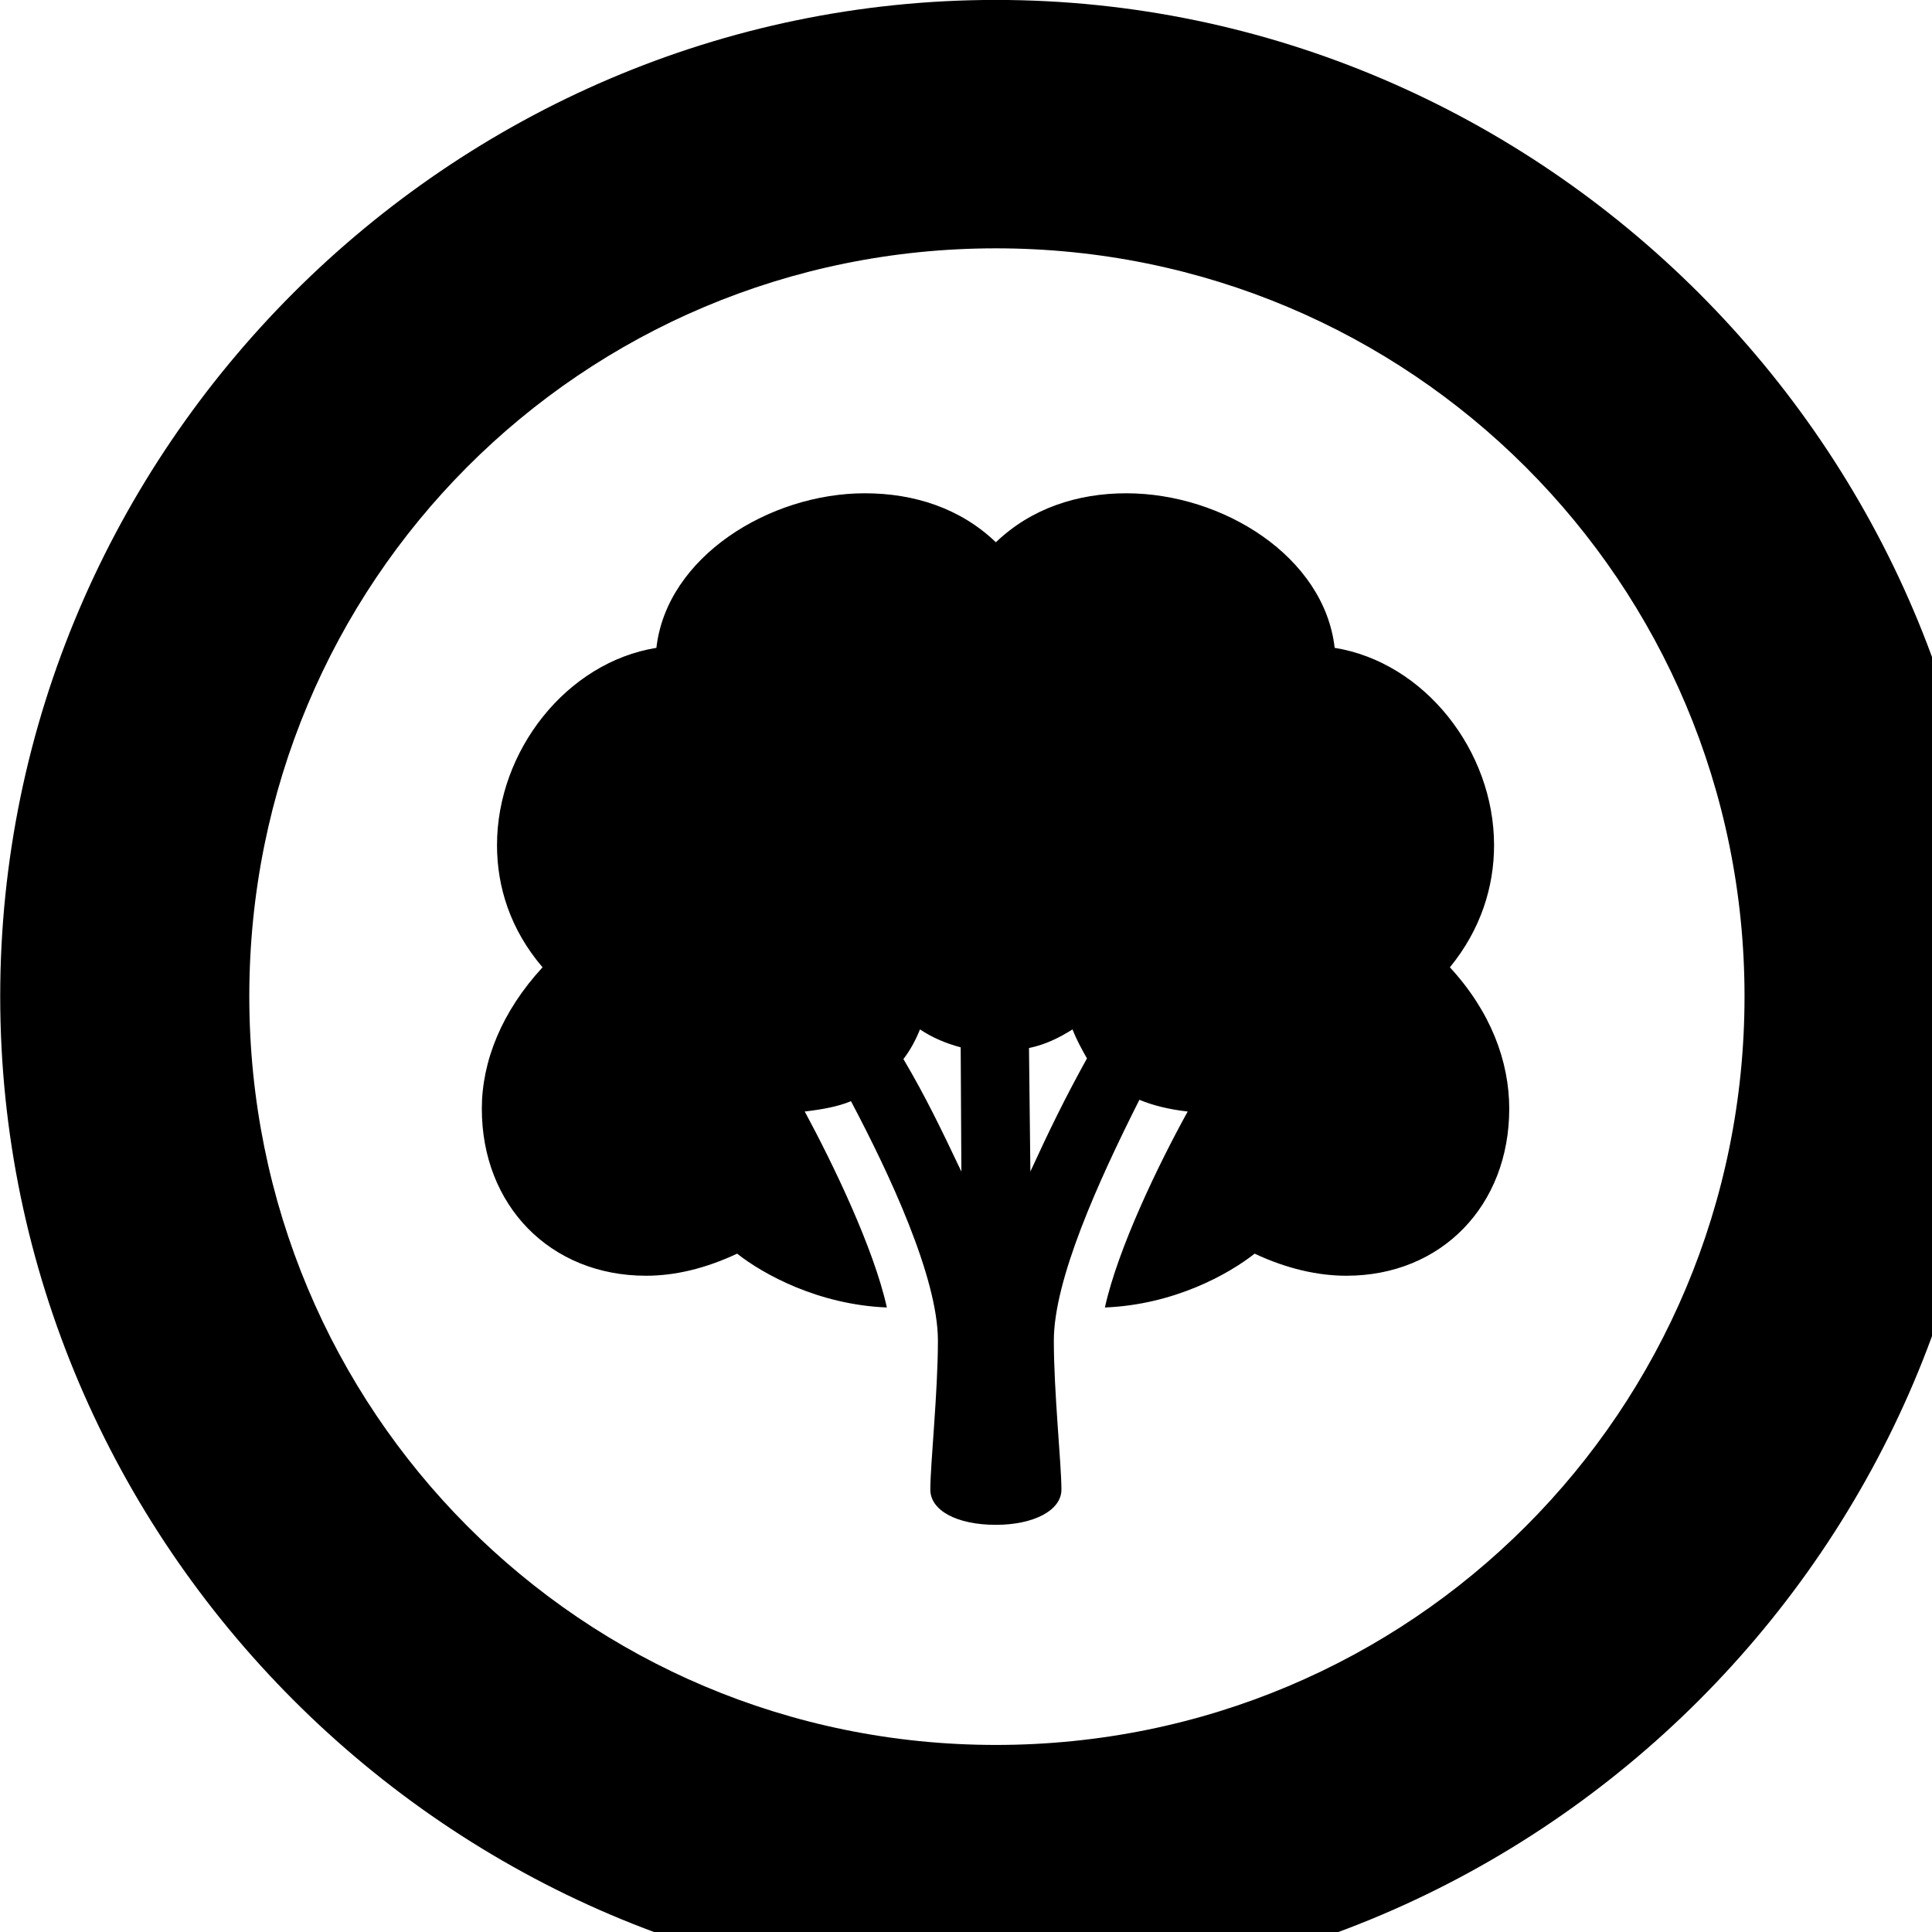 <svg xmlns="http://www.w3.org/2000/svg" viewBox="0 0 28 28" width="28" height="28">
  <path d="M14.433 28.889C22.363 28.889 28.873 22.369 28.873 14.439C28.873 6.519 22.353 -0.001 14.433 -0.001C6.513 -0.001 0.003 6.519 0.003 14.439C0.003 22.369 6.523 28.889 14.433 28.889ZM14.433 25.289C8.433 25.289 3.613 20.449 3.613 14.439C3.613 8.439 8.423 3.599 14.433 3.599C20.443 3.599 25.283 8.439 25.283 14.439C25.283 20.449 20.453 25.289 14.433 25.289ZM6.983 16.069C6.983 17.469 7.973 18.489 9.363 18.489C9.773 18.489 10.213 18.389 10.683 18.169C11.063 18.469 11.863 18.909 12.853 18.949C12.663 18.089 12.073 16.869 11.663 16.109C11.913 16.079 12.143 16.039 12.333 15.959C12.883 16.999 13.593 18.509 13.593 19.429C13.593 20.179 13.483 21.219 13.483 21.589C13.483 21.889 13.863 22.099 14.433 22.099C14.983 22.099 15.383 21.889 15.383 21.589C15.383 21.219 15.273 20.179 15.273 19.429C15.273 18.549 15.913 17.129 16.513 15.939C16.703 16.019 16.943 16.079 17.213 16.109C16.793 16.869 16.203 18.089 16.013 18.949C17.013 18.909 17.803 18.469 18.183 18.169C18.653 18.389 19.103 18.489 19.513 18.489C20.893 18.489 21.873 17.469 21.873 16.069C21.873 15.379 21.603 14.659 21.013 14.019C21.463 13.469 21.653 12.849 21.653 12.249C21.653 10.879 20.643 9.599 19.343 9.389C19.193 8.069 17.723 7.149 16.323 7.149C15.613 7.149 14.943 7.369 14.433 7.859C13.923 7.369 13.253 7.149 12.533 7.149C11.153 7.149 9.663 8.069 9.513 9.389C8.213 9.599 7.203 10.879 7.203 12.249C7.203 12.849 7.393 13.469 7.863 14.019C7.273 14.659 6.983 15.379 6.983 16.069ZM13.333 14.919C13.513 15.039 13.703 15.119 13.923 15.179L13.933 16.979C13.643 16.369 13.413 15.889 13.093 15.349C13.193 15.219 13.273 15.069 13.333 14.919ZM15.543 14.919C15.603 15.069 15.673 15.199 15.753 15.339C15.433 15.919 15.213 16.369 14.933 16.979L14.913 15.189C15.153 15.139 15.353 15.039 15.543 14.919Z" />
</svg>